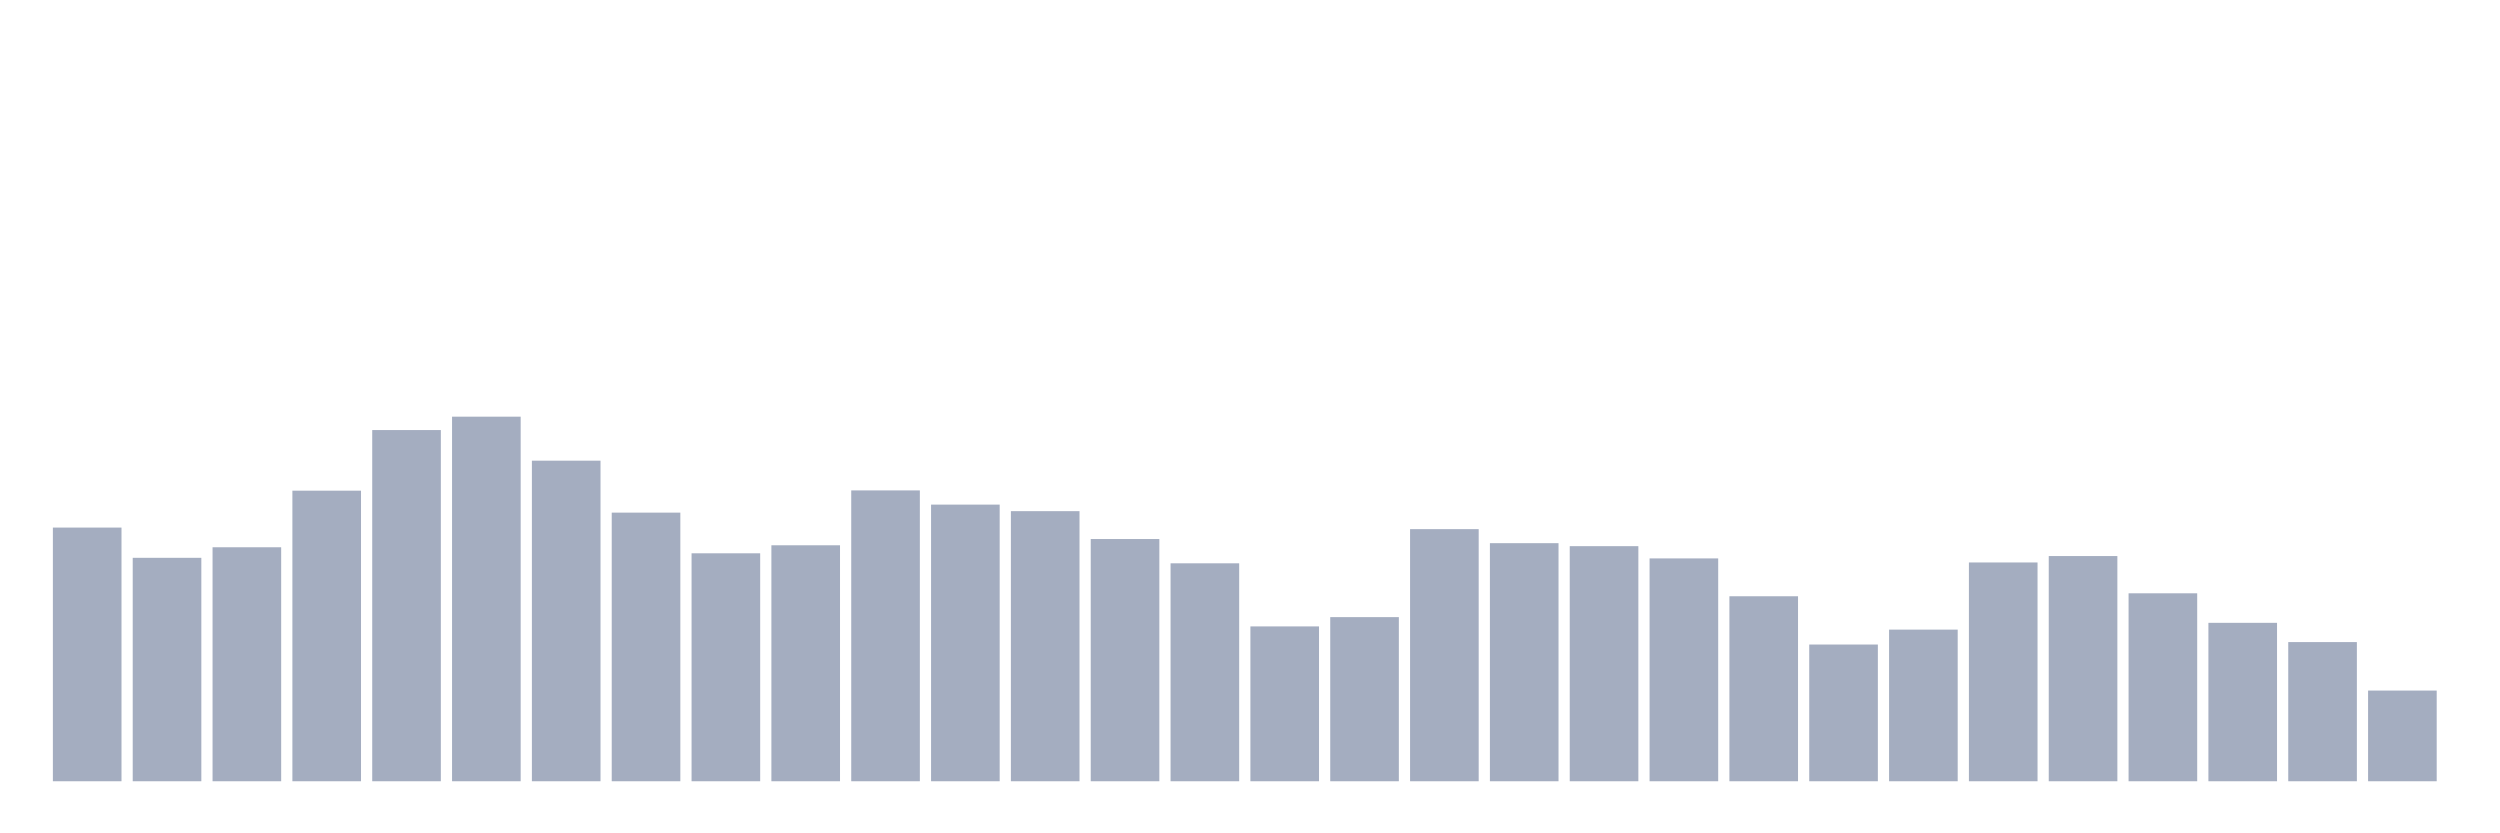 <svg xmlns="http://www.w3.org/2000/svg" viewBox="0 0 480 160"><g transform="translate(10,10)"><rect class="bar" x="0.153" width="13.175" y="91.295" height="48.705" fill="rgb(164,173,192)"></rect><rect class="bar" x="15.482" width="13.175" y="97.101" height="42.899" fill="rgb(164,173,192)"></rect><rect class="bar" x="30.81" width="13.175" y="95.074" height="44.926" fill="rgb(164,173,192)"></rect><rect class="bar" x="46.138" width="13.175" y="84.208" height="55.792" fill="rgb(164,173,192)"></rect><rect class="bar" x="61.466" width="13.175" y="72.571" height="67.429" fill="rgb(164,173,192)"></rect><rect class="bar" x="76.794" width="13.175" y="70" height="70" fill="rgb(164,173,192)"></rect><rect class="bar" x="92.123" width="13.175" y="78.45" height="61.55" fill="rgb(164,173,192)"></rect><rect class="bar" x="107.451" width="13.175" y="88.424" height="51.576" fill="rgb(164,173,192)"></rect><rect class="bar" x="122.779" width="13.175" y="96.234" height="43.766" fill="rgb(164,173,192)"></rect><rect class="bar" x="138.107" width="13.175" y="94.693" height="45.307" fill="rgb(164,173,192)"></rect><rect class="bar" x="153.436" width="13.175" y="84.159" height="55.841" fill="rgb(164,173,192)"></rect><rect class="bar" x="168.764" width="13.175" y="86.884" height="53.116" fill="rgb(164,173,192)"></rect><rect class="bar" x="184.092" width="13.175" y="88.141" height="51.859" fill="rgb(164,173,192)"></rect><rect class="bar" x="199.42" width="13.175" y="93.493" height="46.507" fill="rgb(164,173,192)"></rect><rect class="bar" x="214.748" width="13.175" y="98.156" height="41.844" fill="rgb(164,173,192)"></rect><rect class="bar" x="230.077" width="13.175" y="110.271" height="29.729" fill="rgb(164,173,192)"></rect><rect class="bar" x="245.405" width="13.175" y="108.487" height="31.513" fill="rgb(164,173,192)"></rect><rect class="bar" x="260.733" width="13.175" y="91.595" height="48.405" fill="rgb(164,173,192)"></rect><rect class="bar" x="276.061" width="13.175" y="94.288" height="45.712" fill="rgb(164,173,192)"></rect><rect class="bar" x="291.39" width="13.175" y="94.863" height="45.137" fill="rgb(164,173,192)"></rect><rect class="bar" x="306.718" width="13.175" y="97.215" height="42.785" fill="rgb(164,173,192)"></rect><rect class="bar" x="322.046" width="13.175" y="104.481" height="35.519" fill="rgb(164,173,192)"></rect><rect class="bar" x="337.374" width="13.175" y="113.75" height="26.25" fill="rgb(164,173,192)"></rect><rect class="bar" x="352.702" width="13.175" y="110.887" height="29.113" fill="rgb(164,173,192)"></rect><rect class="bar" x="368.031" width="13.175" y="97.994" height="42.006" fill="rgb(164,173,192)"></rect><rect class="bar" x="383.359" width="13.175" y="96.761" height="43.239" fill="rgb(164,173,192)"></rect><rect class="bar" x="398.687" width="13.175" y="103.913" height="36.087" fill="rgb(164,173,192)"></rect><rect class="bar" x="414.015" width="13.175" y="109.582" height="30.418" fill="rgb(164,173,192)"></rect><rect class="bar" x="429.344" width="13.175" y="113.28" height="26.72" fill="rgb(164,173,192)"></rect><rect class="bar" x="444.672" width="13.175" y="122.589" height="17.411" fill="rgb(164,173,192)"></rect></g></svg>